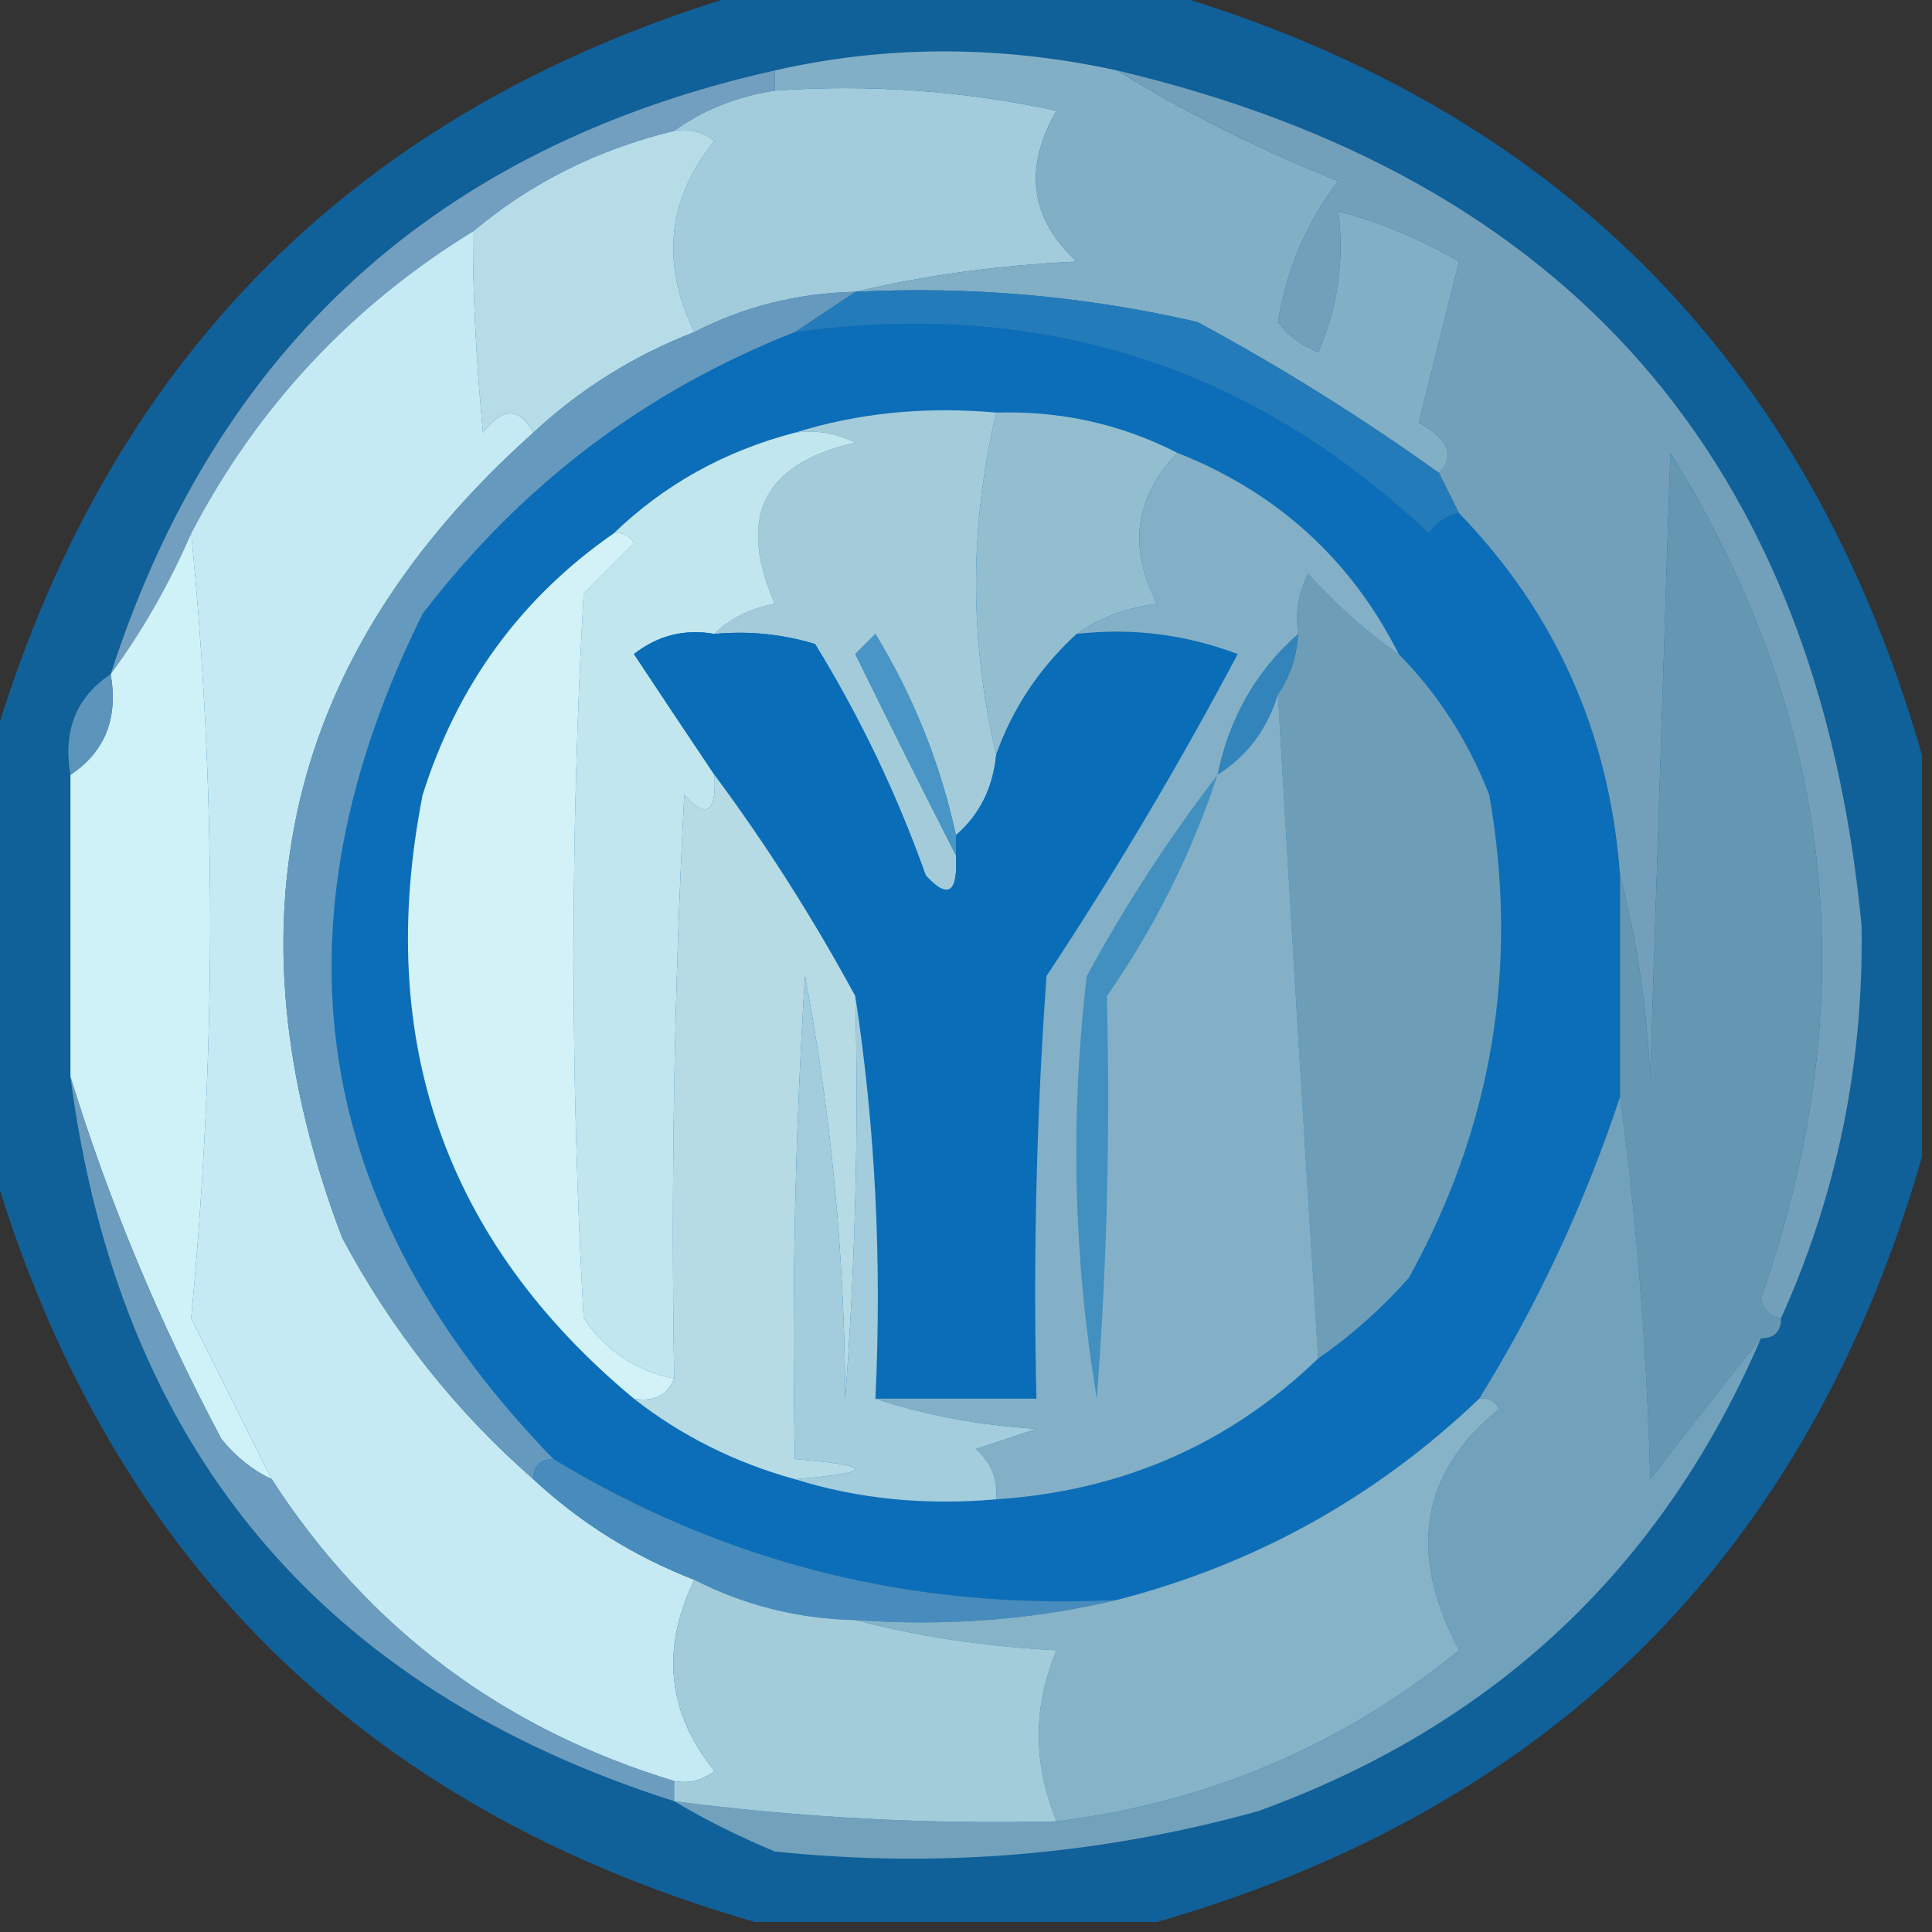 <?xml version="1.0" encoding="UTF-8"?>
<!DOCTYPE svg PUBLIC "-//W3C//DTD SVG 1.1//EN" "http://www.w3.org/Graphics/SVG/1.1/DTD/svg11.dtd">
<svg xmlns="http://www.w3.org/2000/svg" version="1.1" width="96px" height="96px" style="shape-rendering:geometricPrecision; text-rendering:geometricPrecision; image-rendering:optimizeQuality; fill-rule:evenodd; clip-rule:evenodd" xmlns:xlink="http://www.w3.org/1999/xlink">
<rect width="100%" height="100%" fill="#333333" stroke="none"/>
<g><path style="opacity:0.778" fill="#076eb7" d="M 37.5,-0.5 C 44.167,-0.5 50.833,-0.5 57.5,-0.5C 77.167,5.167 89.833,17.833 95.5,37.5C 95.5,44.167 95.5,50.833 95.5,57.5C 89.833,77.167 77.167,89.833 57.5,95.5C 50.833,95.5 44.167,95.5 37.5,95.5C 17.833,89.833 5.167,77.167 -0.5,57.5C -0.5,50.833 -0.5,44.167 -0.5,37.5C 5.167,17.833 17.833,5.167 37.5,-0.5 Z"/></g>
<g><path style="opacity:1" fill="#a2cbdb" d="M 38.5,4.5 C 43.214,4.173 47.88,4.507 52.5,5.5C 50.85,8.348 51.184,10.848 53.5,13C 49.644,13.177 45.977,13.677 42.5,14.5C 39.659,14.56 36.992,15.226 34.5,16.5C 32.828,13.054 33.161,9.887 35.5,7C 34.906,6.536 34.239,6.369 33.5,6.5C 34.93,5.463 36.597,4.796 38.5,4.5 Z"/></g>
<g><path style="opacity:1" fill="#b6dce8" d="M 33.5,6.5 C 34.239,6.369 34.906,6.536 35.5,7C 33.161,9.887 32.828,13.054 34.5,16.5C 31.497,17.666 28.83,19.333 26.5,21.5C 25.811,20.226 24.977,20.226 24,21.5C 23.656,17.87 23.489,14.536 23.5,11.5C 26.368,9.088 29.701,7.421 33.5,6.5 Z"/></g>
<g><path style="opacity:1" fill="#81afc6" d="M 55.5,3.5 C 58.896,5.595 62.563,7.428 66.5,9C 64.928,11.038 63.928,13.371 63.5,16C 64.025,16.692 64.692,17.192 65.5,17.5C 66.474,15.257 66.808,12.924 66.5,10.5C 68.579,11.044 70.579,11.878 72.5,13C 71.833,15.667 71.167,18.333 70.5,21C 71.999,21.838 72.332,22.672 71.5,23.5C 67.663,20.748 63.663,18.248 59.5,16C 53.912,14.711 48.245,14.211 42.5,14.5C 45.977,13.677 49.644,13.177 53.5,13C 51.184,10.848 50.85,8.348 52.5,5.5C 47.88,4.507 43.214,4.173 38.5,4.5C 38.5,4.167 38.5,3.833 38.5,3.5C 44.037,2.238 49.703,2.238 55.5,3.5 Z"/></g>
<g><path style="opacity:1" fill="#0c6eb8" d="M 39.5,16.5 C 51.686,14.833 62.186,18.166 71,26.5C 71.383,25.944 71.883,25.611 72.5,25.5C 77.315,30.47 79.982,36.47 80.5,43.5C 80.5,47.167 80.5,50.833 80.5,54.5C 78.733,59.82 76.4,64.82 73.5,69.5C 68.376,74.396 62.376,77.729 55.5,79.5C 45.4,80.018 36.067,77.685 27.5,72.5C 15.442,60.077 13.276,46.077 21,30.5C 25.907,24.083 32.074,19.416 39.5,16.5 Z"/></g>
<g><path style="opacity:1" fill="#72a0ba" d="M 55.5,3.5 C 77.968,8.804 90.302,22.971 92.5,46C 92.61,52.85 91.277,59.35 88.5,65.5C 87.957,65.44 87.624,65.107 87.5,64.5C 92.716,49.714 91.216,35.714 83,22.5C 82.667,32.833 82.333,43.167 82,53.5C 81.821,49.975 81.321,46.641 80.5,43.5C 79.982,36.47 77.315,30.47 72.5,25.5C 72.167,24.833 71.833,24.167 71.5,23.5C 72.332,22.672 71.999,21.838 70.5,21C 71.167,18.333 71.833,15.667 72.5,13C 70.579,11.878 68.579,11.044 66.5,10.5C 66.808,12.924 66.474,15.257 65.5,17.5C 64.692,17.192 64.025,16.692 63.5,16C 63.928,13.371 64.928,11.038 66.5,9C 62.563,7.428 58.896,5.595 55.5,3.5 Z"/></g>
<g><path style="opacity:1" fill="#729fbf" d="M 38.5,3.5 C 38.5,3.833 38.5,4.167 38.5,4.5C 36.597,4.796 34.93,5.463 33.5,6.5C 29.701,7.421 26.368,9.088 23.5,11.5C 17.45,15.217 12.783,20.217 9.5,26.5C 8.404,29.032 7.071,31.365 5.5,33.5C 10.747,17.256 21.747,7.256 38.5,3.5 Z"/></g>
<g><path style="opacity:1" fill="#247bb9" d="M 42.5,14.5 C 48.245,14.211 53.912,14.711 59.5,16C 63.663,18.248 67.663,20.748 71.5,23.5C 71.833,24.167 72.167,24.833 72.5,25.5C 71.883,25.611 71.383,25.944 71,26.5C 62.186,18.166 51.686,14.833 39.5,16.5C 40.5,15.833 41.5,15.167 42.5,14.5 Z"/></g>
<g><path style="opacity:1" fill="#a4cbd9" d="M 39.5,21.5 C 42.625,20.521 45.958,20.187 49.5,20.5C 48.167,26.167 48.167,31.833 49.5,37.5C 49.34,39.153 48.674,40.486 47.5,41.5C 46.734,37.965 45.401,34.631 43.5,31.5C 43.167,31.833 42.833,32.167 42.5,32.5C 44.186,35.937 45.853,39.271 47.5,42.5C 47.607,44.379 47.107,44.712 46,43.5C 44.568,39.469 42.734,35.636 40.5,32C 38.866,31.506 37.199,31.34 35.5,31.5C 36.263,30.732 37.263,30.232 38.5,30C 36.603,25.681 37.937,23.014 42.5,22C 41.552,21.517 40.552,21.351 39.5,21.5 Z"/></g>
<g><path style="opacity:1" fill="#93becf" d="M 49.5,20.5 C 52.692,20.404 55.692,21.071 58.5,22.5C 56.379,24.716 56.046,27.216 57.5,30C 55.942,30.21 54.608,30.71 53.5,31.5C 51.658,33.19 50.325,35.19 49.5,37.5C 48.167,31.833 48.167,26.167 49.5,20.5 Z"/></g>
<g><path style="opacity:1" fill="#6697b2" d="M 88.5,65.5 C 88.5,66.167 88.167,66.5 87.5,66.5C 85.686,68.764 83.853,71.097 82,73.5C 81.828,66.987 81.328,60.653 80.5,54.5C 80.5,50.833 80.5,47.167 80.5,43.5C 81.321,46.641 81.821,49.975 82,53.5C 82.333,43.167 82.667,32.833 83,22.5C 91.216,35.714 92.716,49.714 87.5,64.5C 87.624,65.107 87.957,65.44 88.5,65.5 Z"/></g>
<g><path style="opacity:1" fill="#c5eaf3" d="M 23.5,11.5 C 23.489,14.536 23.656,17.87 24,21.5C 24.977,20.226 25.811,20.226 26.5,21.5C 14.211,32.481 11.044,45.814 17,61.5C 19.464,66.115 22.631,70.115 26.5,73.5C 28.83,75.667 31.497,77.334 34.5,78.5C 32.828,81.946 33.161,85.112 35.5,88C 34.906,88.464 34.239,88.631 33.5,88.5C 24.963,85.908 18.296,80.908 13.5,73.5C 12.193,70.886 10.86,68.22 9.5,65.5C 10.758,52.215 10.758,39.215 9.5,26.5C 12.783,20.217 17.45,15.217 23.5,11.5 Z"/></g>
<g><path style="opacity:1" fill="#c2e6ee" d="M 39.5,21.5 C 40.552,21.351 41.552,21.517 42.5,22C 37.937,23.014 36.603,25.681 38.5,30C 37.263,30.232 36.263,30.732 35.5,31.5C 34.022,31.238 32.689,31.571 31.5,32.5C 32.843,34.529 34.177,36.529 35.5,38.5C 35.607,40.379 35.107,40.712 34,39.5C 33.5,49.161 33.334,58.828 33.5,68.5C 31.629,68.141 30.129,67.141 29,65.5C 28.333,53.5 28.333,41.5 29,29.5C 29.833,28.667 30.667,27.833 31.5,27C 31.272,26.601 30.938,26.435 30.5,26.5C 33.013,24.074 36.013,22.408 39.5,21.5 Z"/></g>
<g><path style="opacity:1" fill="#6e9eb7" d="M 69.5,32.5 C 71.451,34.48 72.951,36.813 74,39.5C 75.49,47.993 74.157,55.993 70,63.5C 68.629,65.041 67.129,66.375 65.5,67.5C 64.785,56.187 64.118,45.187 63.5,34.5C 64.11,33.609 64.443,32.609 64.5,31.5C 64.35,30.448 64.517,29.448 65,28.5C 66.371,30.041 67.871,31.375 69.5,32.5 Z"/></g>
<g><path style="opacity:1" fill="#cff2f9" d="M 9.5,26.5 C 10.758,39.215 10.758,52.215 9.5,65.5C 10.86,68.22 12.193,70.886 13.5,73.5C 12.542,73.047 11.708,72.38 11,71.5C 7.885,65.638 5.385,59.638 3.5,53.5C 3.5,48.5 3.5,43.5 3.5,38.5C 5.213,37.365 5.88,35.698 5.5,33.5C 7.071,31.365 8.404,29.032 9.5,26.5 Z"/></g>
<g><path style="opacity:1" fill="#096db7" d="M 35.5,31.5 C 37.199,31.34 38.866,31.506 40.5,32C 42.734,35.636 44.568,39.469 46,43.5C 47.107,44.712 47.607,44.379 47.5,42.5C 47.5,42.167 47.5,41.833 47.5,41.5C 48.674,40.486 49.34,39.153 49.5,37.5C 50.325,35.19 51.658,33.19 53.5,31.5C 56.247,31.187 58.913,31.52 61.5,32.5C 58.585,37.998 55.419,43.332 52,48.5C 51.5,55.492 51.334,62.492 51.5,69.5C 48.833,69.5 46.167,69.5 43.5,69.5C 43.824,62.646 43.491,55.979 42.5,49.5C 40.403,45.628 38.069,41.961 35.5,38.5C 34.177,36.529 32.843,34.529 31.5,32.5C 32.689,31.571 34.022,31.238 35.5,31.5 Z"/></g>
<g><path style="opacity:1" fill="#4996c6" d="M 47.5,41.5 C 47.5,41.833 47.5,42.167 47.5,42.5C 45.853,39.271 44.186,35.937 42.5,32.5C 42.833,32.167 43.167,31.833 43.5,31.5C 45.401,34.631 46.734,37.965 47.5,41.5 Z"/></g>
<g><path style="opacity:1" fill="#3284ba" d="M 64.5,31.5 C 64.443,32.609 64.11,33.609 63.5,34.5C 62.974,36.23 61.974,37.564 60.5,38.5C 61.079,35.669 62.412,33.336 64.5,31.5 Z"/></g>
<g><path style="opacity:1" fill="#5d94bb" d="M 5.5,33.5 C 5.88,35.698 5.213,37.365 3.5,38.5C 3.12,36.302 3.787,34.635 5.5,33.5 Z"/></g>
<g><path style="opacity:1" fill="#d2f2f8" d="M 30.5,26.5 C 30.938,26.435 31.272,26.601 31.5,27C 30.667,27.833 29.833,28.667 29,29.5C 28.333,41.5 28.333,53.5 29,65.5C 30.129,67.141 31.629,68.141 33.5,68.5C 33.158,69.338 32.492,69.672 31.5,69.5C 22.107,61.686 18.607,51.686 21,39.5C 22.722,34.033 25.889,29.7 30.5,26.5 Z"/></g>
<g><path style="opacity:1" fill="#b6dbe5" d="M 35.5,38.5 C 38.069,41.961 40.403,45.628 42.5,49.5C 42.666,56.175 42.5,62.842 42,69.5C 41.963,62.332 41.297,55.332 40,48.5C 39.5,56.493 39.334,64.493 39.5,72.5C 43.5,72.833 43.5,73.167 39.5,73.5C 36.515,72.674 33.849,71.341 31.5,69.5C 32.492,69.672 33.158,69.338 33.5,68.5C 33.334,58.828 33.5,49.161 34,39.5C 35.107,40.712 35.607,40.379 35.5,38.5 Z"/></g>
<g><path style="opacity:1" fill="#a3ccdc" d="M 42.5,49.5 C 43.491,55.979 43.824,62.646 43.5,69.5C 45.969,70.317 48.635,70.817 51.5,71C 50.5,71.333 49.5,71.667 48.5,72C 49.252,72.671 49.586,73.504 49.5,74.5C 45.958,74.813 42.625,74.479 39.5,73.5C 43.5,73.167 43.5,72.833 39.5,72.5C 39.334,64.493 39.5,56.493 40,48.5C 41.297,55.332 41.963,62.332 42,69.5C 42.5,62.842 42.666,56.175 42.5,49.5 Z"/></g>
<g><path style="opacity:1" fill="#659abe" d="M 42.5,14.5 C 41.5,15.167 40.5,15.833 39.5,16.5C 32.074,19.416 25.907,24.083 21,30.5C 13.276,46.077 15.442,60.077 27.5,72.5C 26.833,72.5 26.5,72.833 26.5,73.5C 22.631,70.115 19.464,66.115 17,61.5C 11.044,45.814 14.211,32.481 26.5,21.5C 28.83,19.333 31.497,17.666 34.5,16.5C 36.992,15.226 39.659,14.56 42.5,14.5 Z"/></g>
<g><path style="opacity:1" fill="#83b0c6" d="M 58.5,22.5 C 63.462,24.464 67.129,27.798 69.5,32.5C 67.871,31.375 66.371,30.041 65,28.5C 64.517,29.448 64.35,30.448 64.5,31.5C 62.412,33.336 61.079,35.669 60.5,38.5C 61.974,37.564 62.974,36.23 63.5,34.5C 64.118,45.187 64.785,56.187 65.5,67.5C 61.092,71.754 55.759,74.088 49.5,74.5C 49.586,73.504 49.252,72.671 48.5,72C 49.5,71.667 50.5,71.333 51.5,71C 48.635,70.817 45.969,70.317 43.5,69.5C 46.167,69.5 48.833,69.5 51.5,69.5C 51.334,62.492 51.5,55.492 52,48.5C 55.419,43.332 58.585,37.998 61.5,32.5C 58.913,31.52 56.247,31.187 53.5,31.5C 54.608,30.71 55.942,30.21 57.5,30C 56.046,27.216 56.379,24.716 58.5,22.5 Z"/></g>
<g><path style="opacity:1" fill="#4290c0" d="M 60.5,38.5 C 59.205,42.423 57.372,46.09 55,49.5C 55.172,56.196 55.005,62.862 54.5,69.5C 53.336,62.524 53.169,55.524 54,48.5C 55.942,44.931 58.108,41.598 60.5,38.5 Z"/></g>
<g><path style="opacity:1" fill="#72a1bc" d="M 80.5,54.5 C 81.328,60.653 81.828,66.987 82,73.5C 83.853,71.097 85.686,68.764 87.5,66.5C 82.59,77.908 74.257,85.742 62.5,90C 54.62,92.182 46.62,92.849 38.5,92C 36.685,91.243 35.019,90.41 33.5,89.5C 39.797,90.32 46.131,90.653 52.5,90.5C 60.02,89.571 66.687,86.737 72.5,82C 69.927,77.155 70.594,73.155 74.5,70C 74.272,69.601 73.938,69.435 73.5,69.5C 76.4,64.82 78.733,59.82 80.5,54.5 Z"/></g>
<g><path style="opacity:1" fill="#6d9dbe" d="M 3.5,53.5 C 5.385,59.638 7.885,65.638 11,71.5C 11.708,72.38 12.542,73.047 13.5,73.5C 18.296,80.908 24.963,85.908 33.5,88.5C 33.5,88.833 33.5,89.167 33.5,89.5C 15.896,83.892 5.896,71.892 3.5,53.5 Z"/></g>
<g><path style="opacity:1" fill="#478cbc" d="M 26.5,73.5 C 26.5,72.833 26.833,72.5 27.5,72.5C 36.067,77.685 45.4,80.018 55.5,79.5C 51.366,80.485 47.032,80.818 42.5,80.5C 39.659,80.44 36.992,79.774 34.5,78.5C 31.497,77.334 28.83,75.667 26.5,73.5 Z"/></g>
<g><path style="opacity:1" fill="#86b3c8" d="M 73.5,69.5 C 73.938,69.435 74.272,69.601 74.5,70C 70.594,73.155 69.927,77.155 72.5,82C 66.687,86.737 60.02,89.571 52.5,90.5C 51.321,87.629 51.321,84.796 52.5,82C 48.975,81.821 45.641,81.321 42.5,80.5C 47.032,80.818 51.366,80.485 55.5,79.5C 62.376,77.729 68.376,74.396 73.5,69.5 Z"/></g>
<g><path style="opacity:1" fill="#a3ccdb" d="M 34.5,78.5 C 36.992,79.774 39.659,80.44 42.5,80.5C 45.641,81.321 48.975,81.821 52.5,82C 51.321,84.796 51.321,87.629 52.5,90.5C 46.131,90.653 39.797,90.32 33.5,89.5C 33.5,89.167 33.5,88.833 33.5,88.5C 34.239,88.631 34.906,88.464 35.5,88C 33.161,85.112 32.828,81.946 34.5,78.5 Z"/></g>
</svg>
